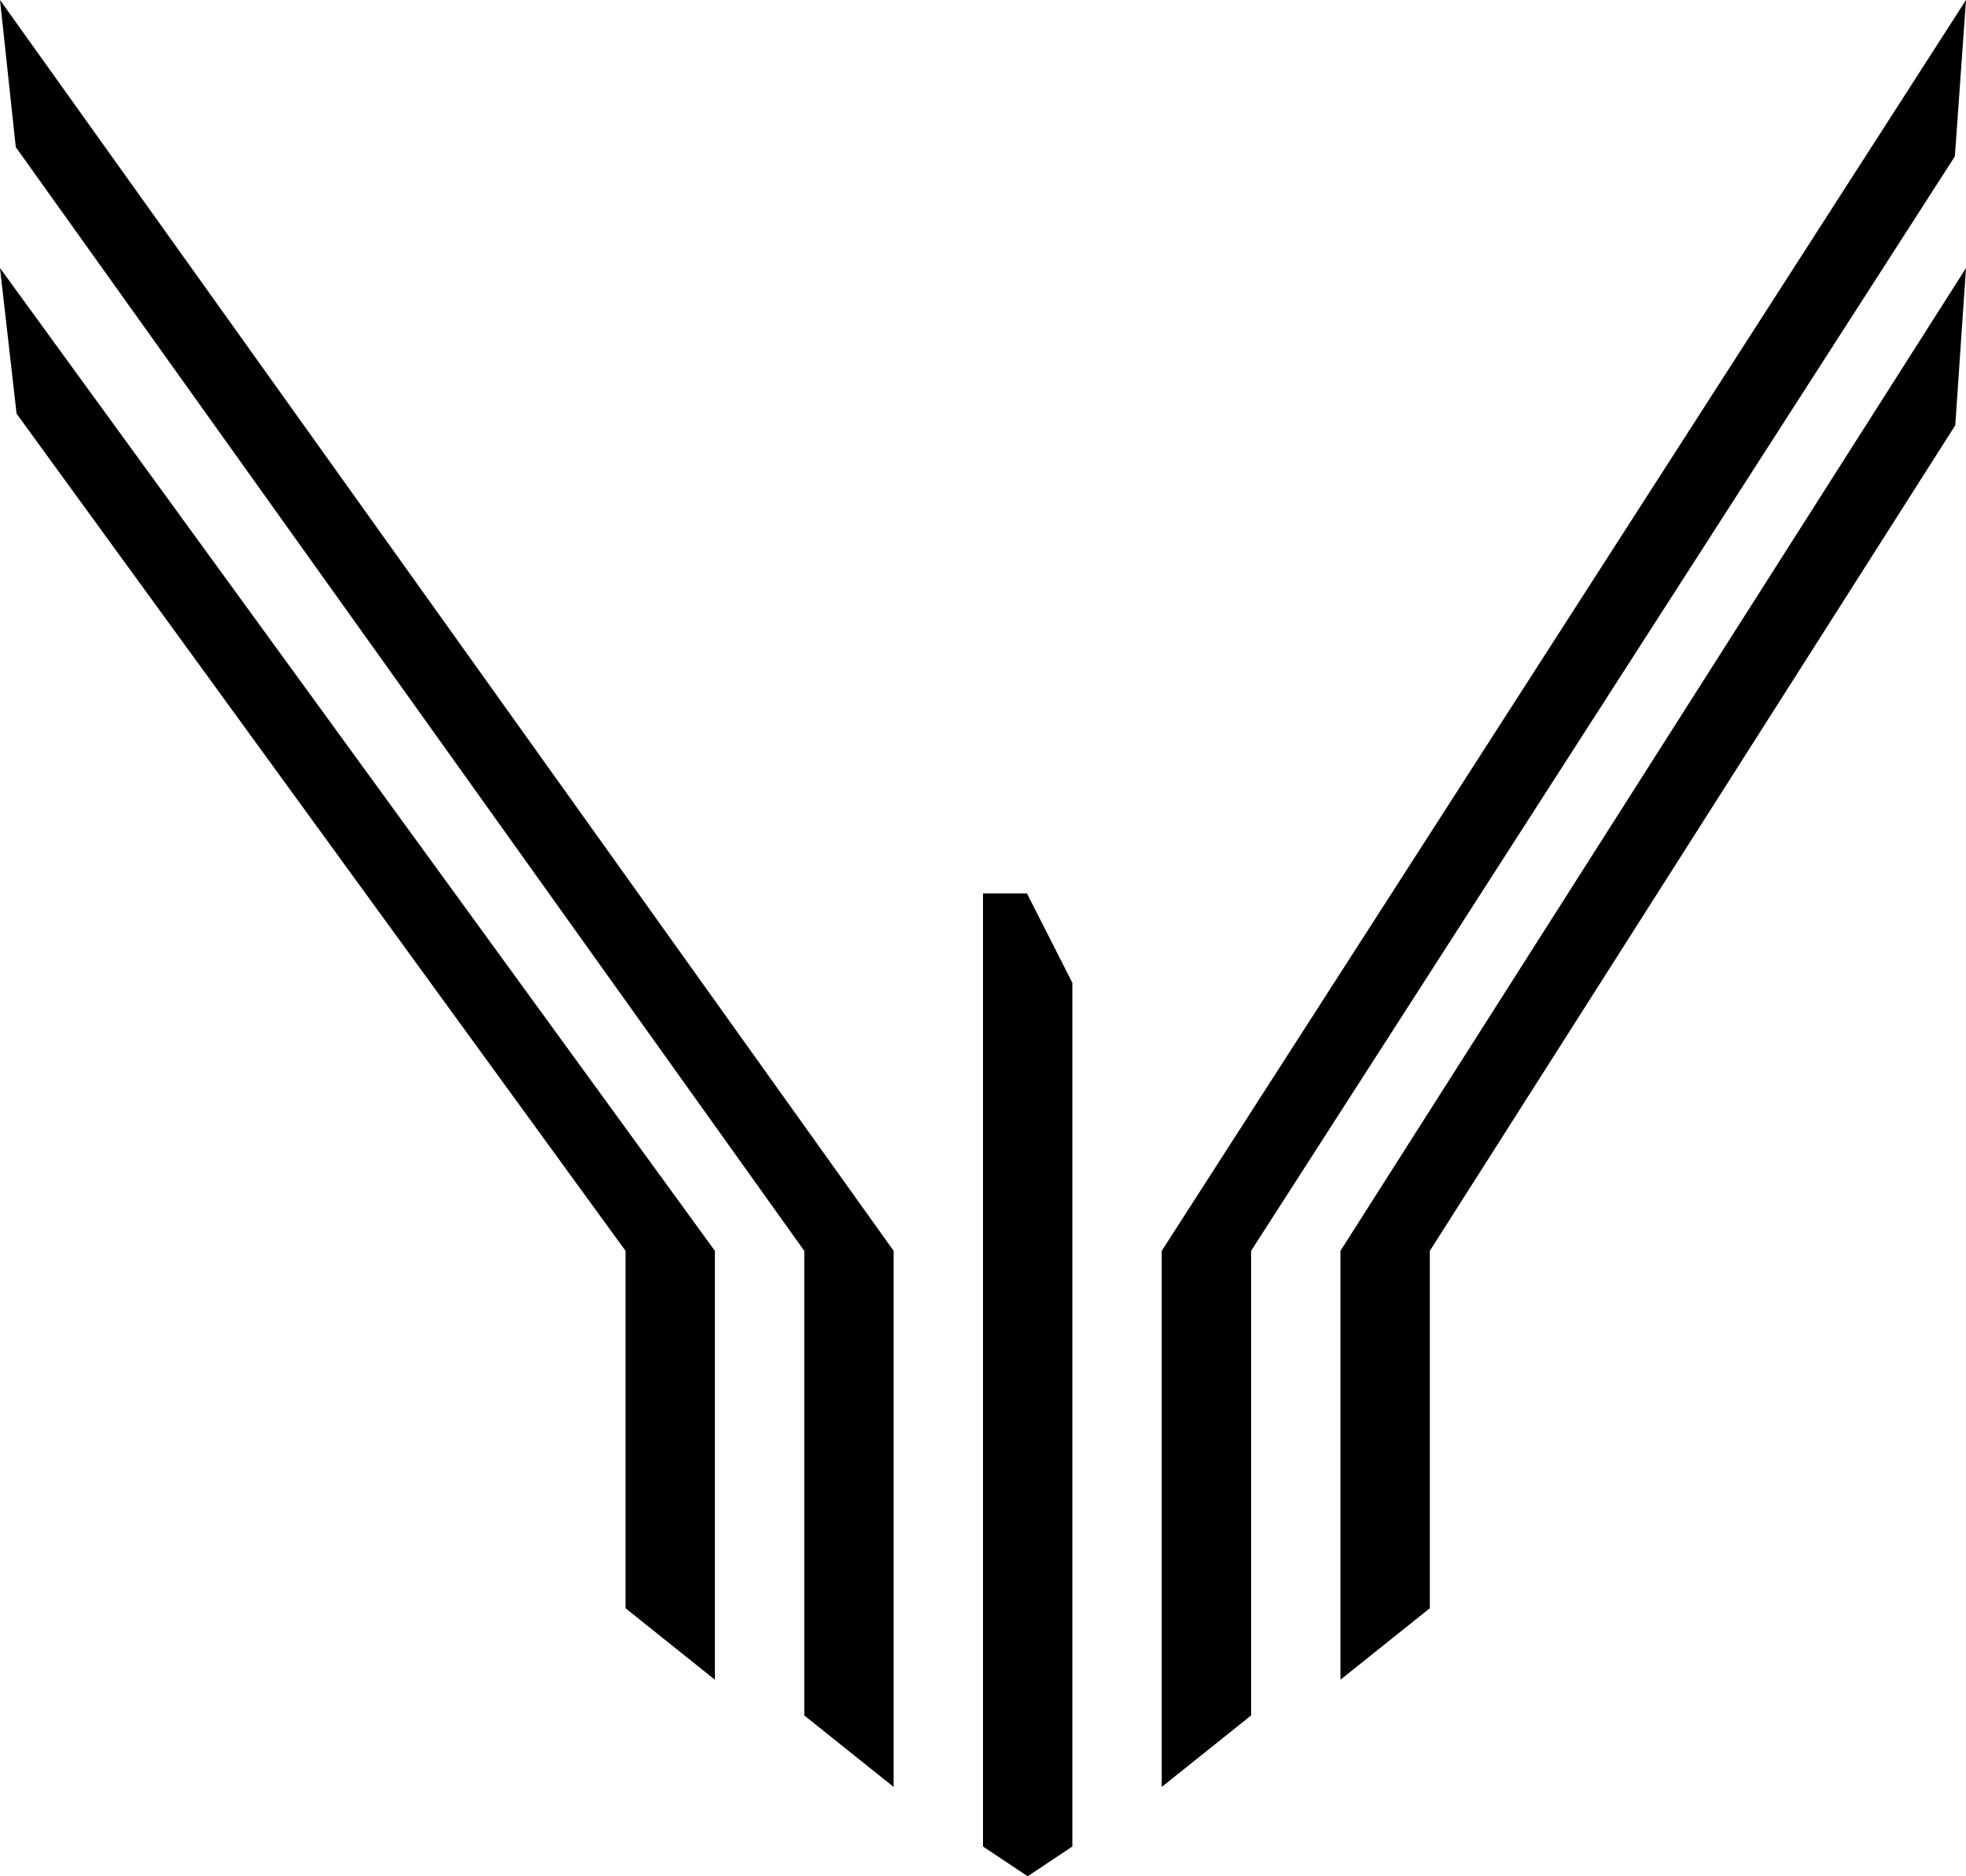 <?xml version="1.0" encoding="utf-8"?>
<!-- Generator: Adobe Illustrator 25.0.0, SVG Export Plug-In . SVG Version: 6.00 Build 0)  -->
<svg version="1.1" id="Layer_1" xmlns="http://www.w3.org/2000/svg" xmlns:xlink="http://www.w3.org/1999/xlink" x="0px" y="0px"
	 width="198px" height="189px" viewBox="0 0 198 189" style="enable-background:new 0 0 198 189;" xml:space="preserve">
<polygon points="117,126 117,180 126,172.8 126,126 196.88,15.75 198,0 " />
<polygon points="135,126 135,169.2 144,162 144,126 196.92,42.84 198,27 " />
<polygon points="0,0 1.59,14.82 81,126 81,172.8 90,180 90,126 " />
<polygon points="0,27 1.67,41.67 63,126 63,162 72,169.2 72,126 " />
<path d="M93.83,24.52"/>
<polygon points="99,90 99,186 103.5,189 108,186 108,99 103.43,90 " />
</svg>
